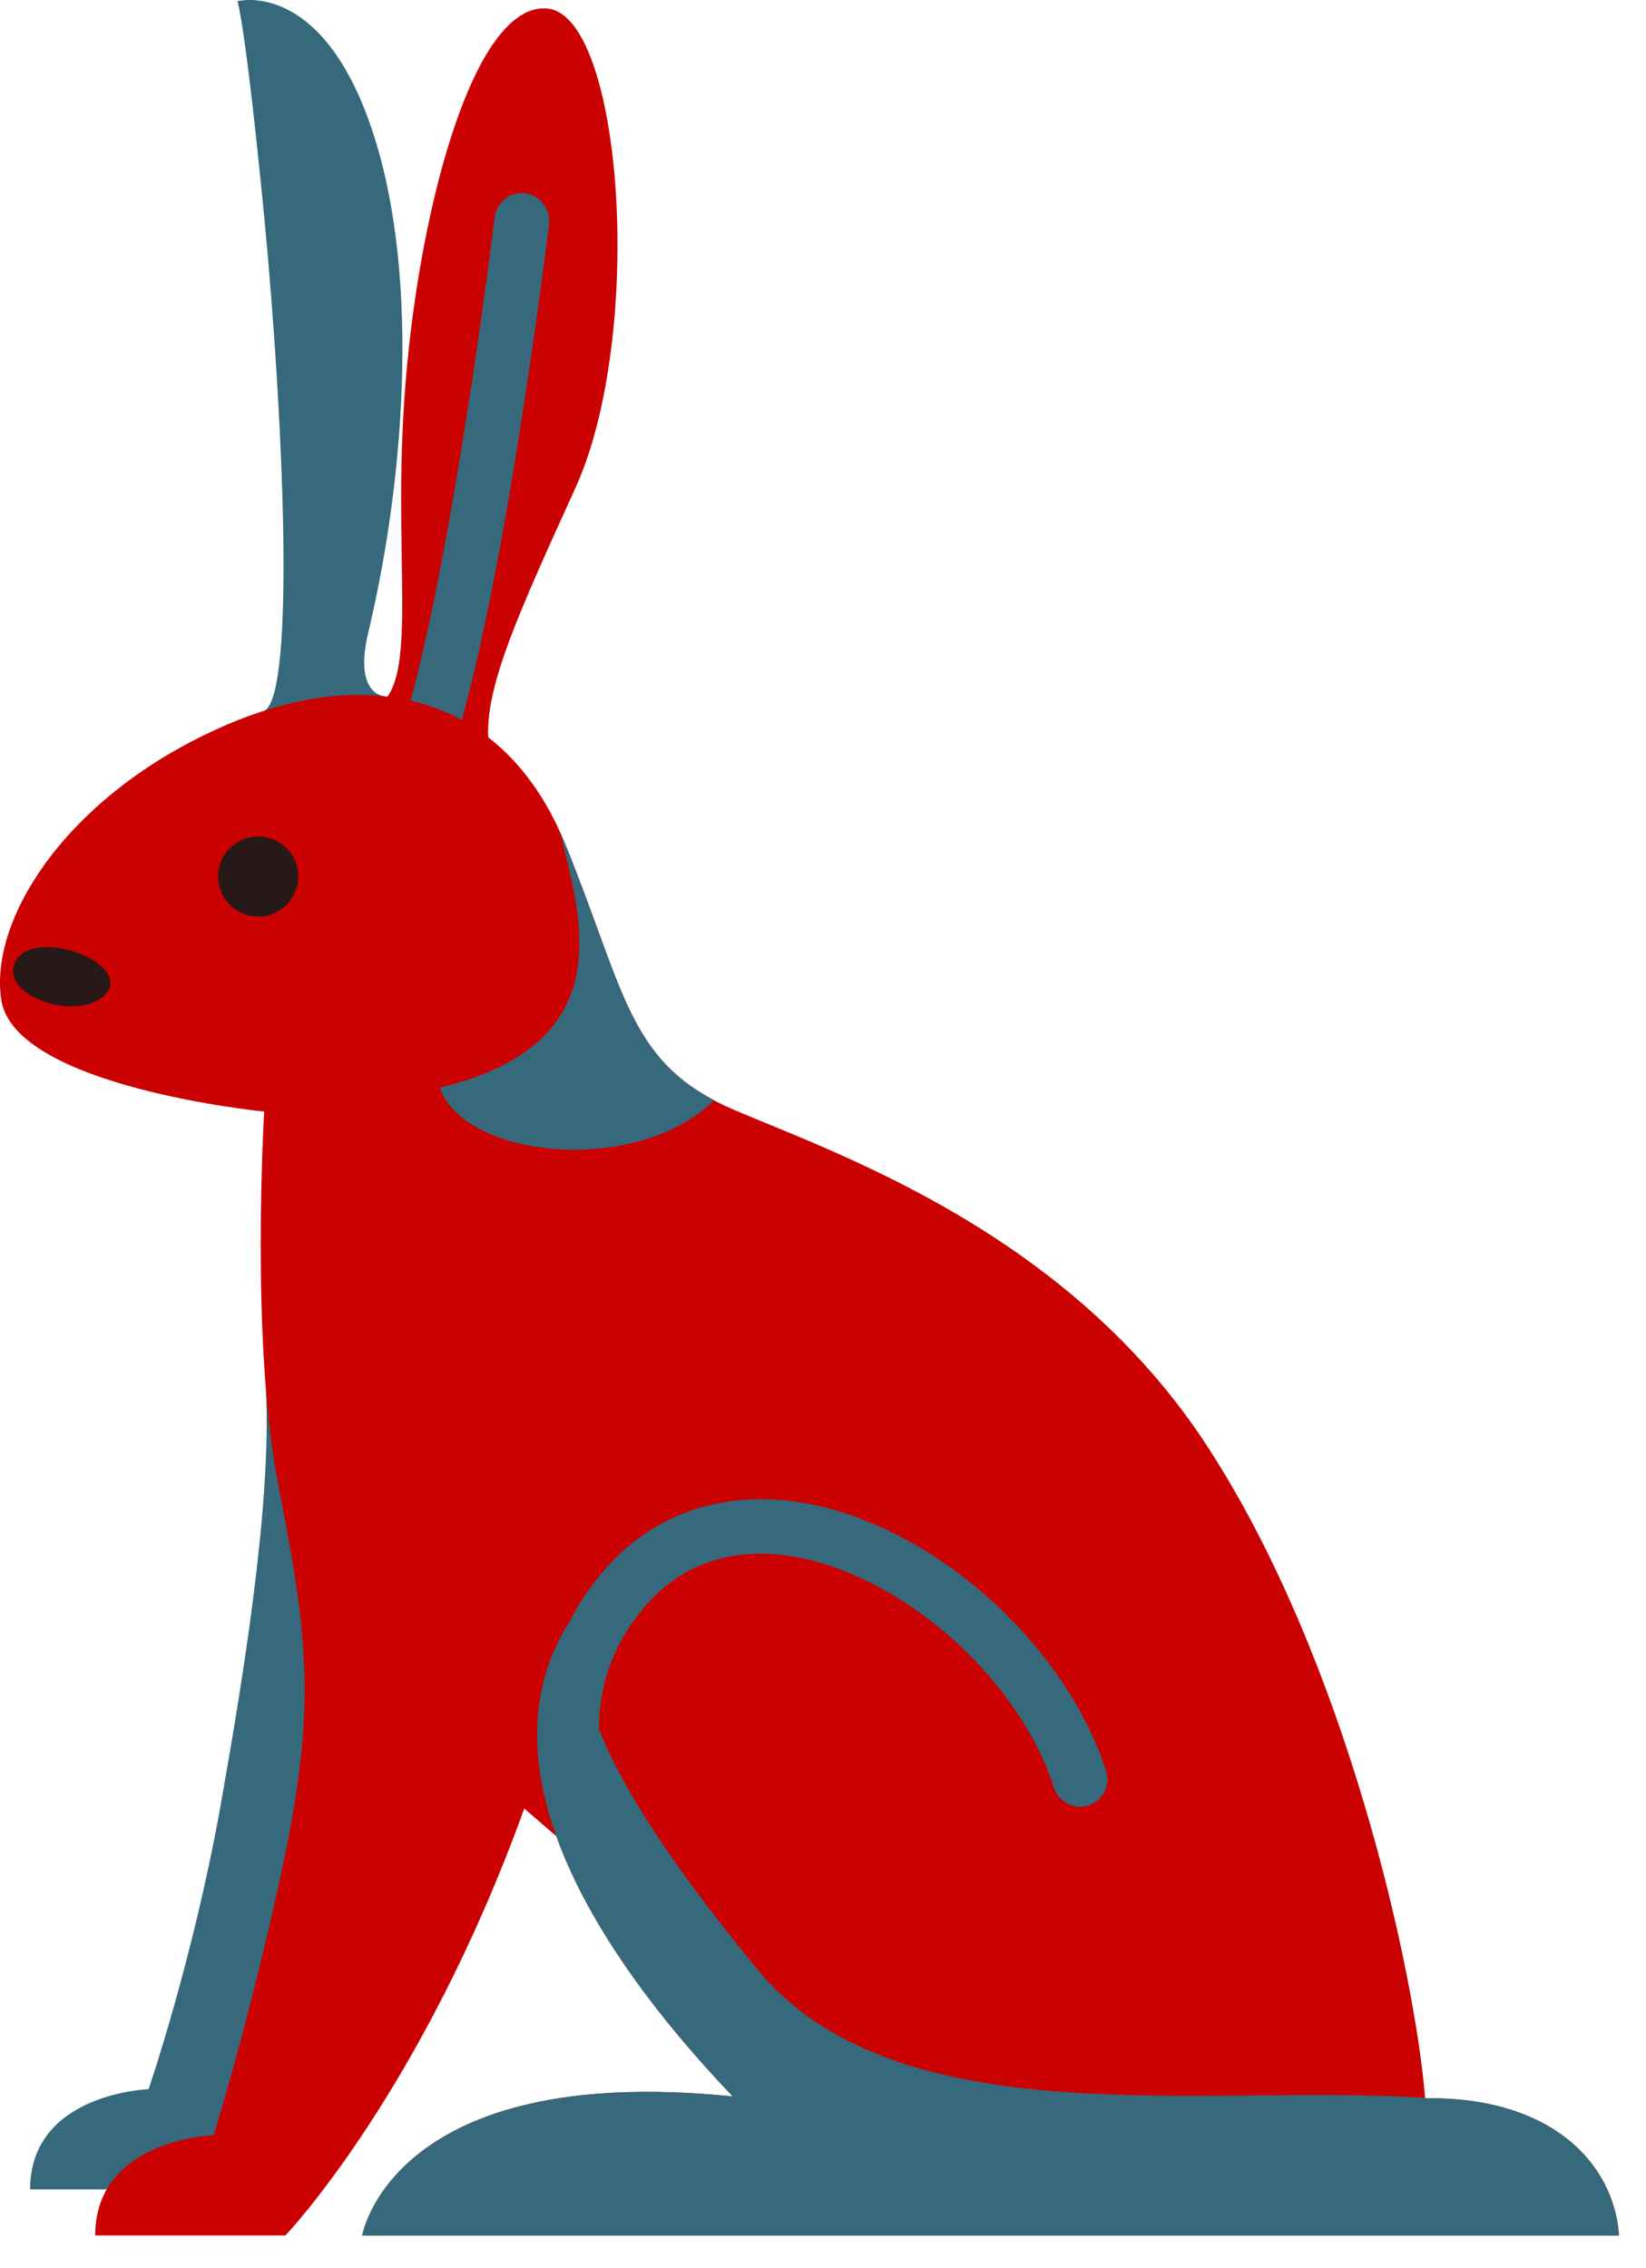 <svg width="45" height="62" viewBox="0 0 45 62" fill="none" xmlns="http://www.w3.org/2000/svg">
<path d="M4.063 57.103C4.063 57.103 5.273 53.573 6.023 49.393C6.603 46.113 7.423 41.243 7.273 38.043L12.553 48.183C9.753 55.953 6.023 59.843 6.023 59.843C6.023 59.843 4.173 59.843 0.823 59.843C0.823 57.213 4.063 57.103 4.063 57.103Z" fill="#36697B"/>
<path d="M13.583 21.123C12.863 19.633 13.823 17.533 15.733 13.333C17.643 9.123 17.023 0.423 14.963 0.233C12.913 0.043 11.383 5.963 11.053 10.933C10.713 15.903 11.613 19.253 9.903 19.433L11.863 21.123H13.583Z" fill="#CB0000"/>
<path d="M11.723 20.833C12.043 20.833 12.333 20.633 12.433 20.313C13.803 15.983 14.963 6.513 15.013 6.113C15.053 5.713 14.763 5.333 14.353 5.283C13.953 5.233 13.573 5.533 13.523 5.933C13.513 6.033 12.333 15.663 11.013 19.863C10.883 20.253 11.103 20.673 11.503 20.803C11.573 20.823 11.653 20.833 11.723 20.833Z" fill="#36697B"/>
<path d="M7.233 19.423C8.083 18.933 7.743 11.383 7.233 6.023C6.713 0.673 6.493 0.033 6.493 0.033C6.493 0.033 8.703 -0.567 10.093 3.323C11.483 7.203 11.113 12.843 10.093 17.183C9.773 18.423 10.063 18.963 10.513 19.033L9.323 20.083L7.233 19.423Z" fill="#36697B"/>
<path d="M5.943 19.923C10.053 18.053 13.783 18.963 15.453 23.073C17.123 27.183 17.173 29.103 20.083 30.343C23.003 31.583 29.263 33.743 33.033 39.573C36.813 45.403 38.673 53.863 38.963 57.353C42.403 57.303 44.123 59.123 44.263 61.103C36.093 61.103 9.903 61.103 9.903 61.103C9.903 61.103 10.713 56.353 20.033 57.303C18.043 55.213 16.113 52.703 15.213 50.193L14.333 49.433C11.523 57.213 7.803 61.103 7.803 61.103C7.803 61.103 5.953 61.103 2.603 61.103C2.603 58.463 5.843 58.363 5.843 58.363C5.843 58.363 6.943 54.803 7.803 50.653C8.663 46.493 8.373 44.483 7.603 40.563C6.843 36.653 7.223 30.393 7.223 30.383C7.223 30.383 0.393 29.713 0.033 27.323C-0.297 25.103 1.833 21.783 5.943 19.923Z" fill="#CB0000"/>
<path d="M5.963 23.953C5.963 24.563 6.453 25.053 7.063 25.053C7.663 25.053 8.153 24.563 8.153 23.953C8.153 23.353 7.663 22.863 7.063 22.863C6.453 22.863 5.963 23.353 5.963 23.953Z" fill="#261918"/>
<path d="M12.023 29.733C17.083 28.503 15.833 24.993 15.323 22.773C15.363 22.873 15.413 22.973 15.453 23.073C17.013 26.903 17.153 28.823 19.523 30.073C17.413 32.153 12.713 31.673 12.023 29.733Z" fill="#36697B"/>
<path d="M20.033 57.303C18.043 55.223 16.113 52.703 15.213 50.203C14.483 48.163 14.423 46.123 15.573 44.323C15.863 43.743 16.223 43.253 16.593 42.833C18.003 41.263 20.013 40.663 22.253 41.133C25.713 41.873 29.143 45.003 30.243 48.413C30.363 48.803 30.153 49.223 29.753 49.353C29.363 49.473 28.943 49.253 28.813 48.863C27.893 45.973 24.873 43.223 21.943 42.593C20.743 42.343 19.033 42.343 17.703 43.833C16.823 44.813 16.383 45.963 16.373 47.263C17.083 49.033 18.503 51.143 20.703 53.823C24.523 58.473 33.003 56.943 38.963 57.343V57.353C42.403 57.303 44.123 59.123 44.263 61.103C36.093 61.103 9.903 61.103 9.903 61.103C9.903 61.103 10.713 56.353 20.033 57.303Z" fill="#36697B"/>
<path d="M2.993 27.013C3.303 26.153 0.753 25.363 0.393 26.343C0.033 27.323 2.473 28.023 2.993 27.013Z" fill="#261918"/>
</svg>
